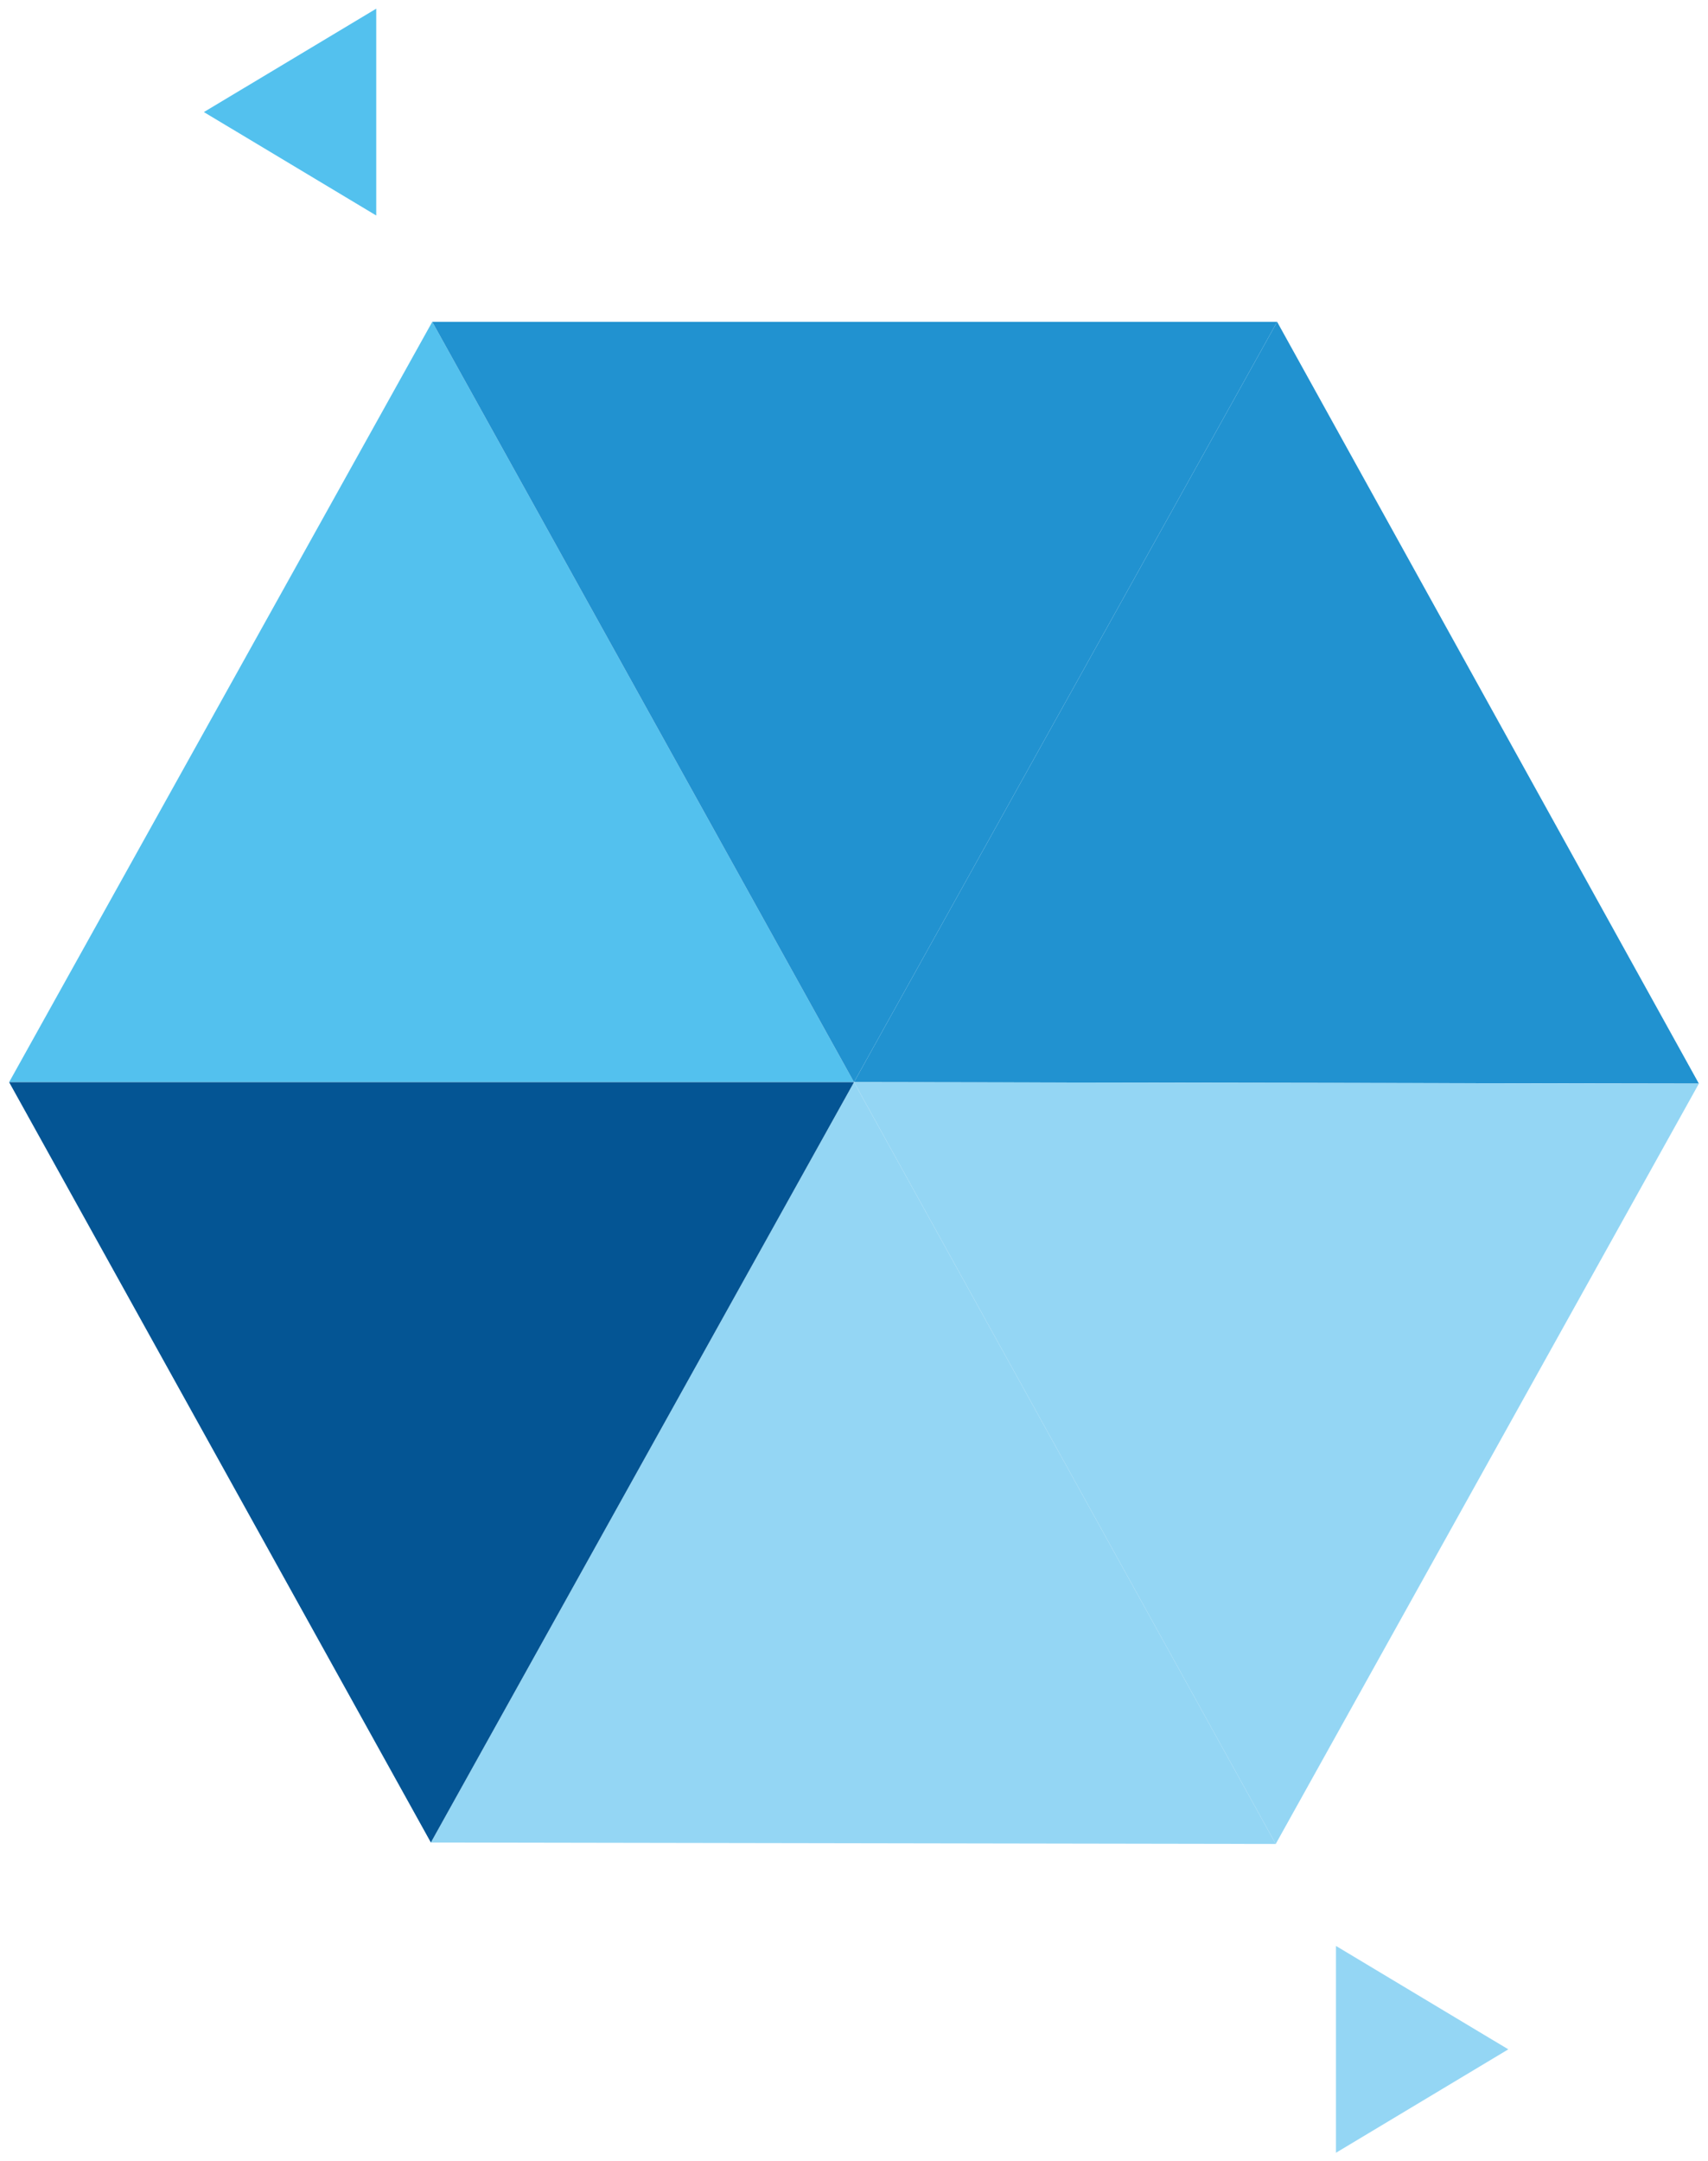 <svg width="102" height="129" viewBox="0 0 102 129" fill="none" xmlns="http://www.w3.org/2000/svg">
<g clip-path="url(#clip0_813_145837)">
<path d="M76.269 19.213L51 64.604L101.455 64.691L76.269 19.213Z" fill="#2192D0"/>
<path d="M25.814 19.213L0.545 64.604H51L25.814 19.213Z" fill="#53C1EE"/>
<path d="M25.814 19.213H76.269L51 64.604L25.814 19.213Z" fill="#2192D0"/>
<path d="M51 64.605L25.731 109.996L76.186 110.083L51 64.605Z" fill="#94D6F4"/>
<path d="M51 64.605L101.455 64.692L76.185 110.083L51 64.605Z" fill="#94D6F4"/>
<path d="M0.545 64.605H51L25.731 109.996L0.545 64.605Z" fill="#045594"/>
<path d="M22.468 0.518V12.865L12.176 6.691L22.468 0.518Z" fill="#53C1EE"/>
<path d="M79.783 128.518V116.17L90.075 122.344L79.783 128.518Z" fill="#94D6F4"/>
</g>
<defs>
<clipPath id="clip0_813_145837">
<rect width="100.909" height="128" fill="white" transform="translate(0.545 0.518)"/>
</clipPath>
</defs>
</svg>
